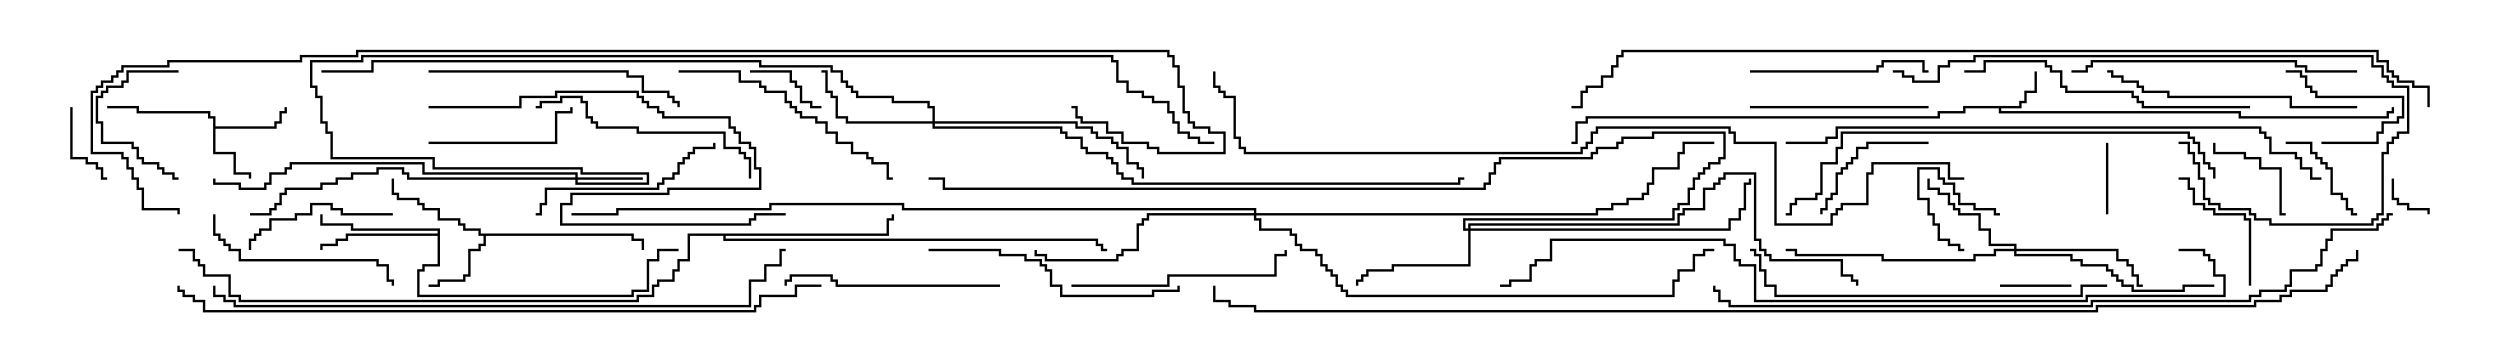 <svg version="1.1" width="105" height="15" xmlns="http://www.w3.org/2000/svg"><path d="M84.807,4.45L84.807,4.236L85.021,4.236L85.021,3.807L85.45,3.807L85.45,3L85.55,3L85.55,3.907L85.121,3.907L85.121,4.336L84.907,4.336L84.907,4.55L84.05,4.55L84.05,4.664L94.121,4.664L94.121,4.879L100.236,4.879L100.236,4.664L100.45,4.664L100.45,4.5L100.55,4.5L100.55,4.764L100.336,4.764L100.336,4.979L94.021,4.979L94.021,4.764L83.95,4.764L83.95,4.55L82.55,4.55L82.55,4.764L81.479,4.764L81.479,4.979L66.693,4.979L66.693,5.193L66.264,5.193L66.264,6.05L66,6.05L66,5.95L66.164,5.95L66.164,5.093L66.593,5.093L66.593,4.879L81.379,4.879L81.379,4.664L82.45,4.664L82.45,4.45z" stroke="none"/><path d="M8.95,4.979L8.736,4.979L8.736,4.764L5.736,4.764L5.736,4.55L4.5,4.55L4.5,4.45L5.836,4.45L5.836,4.664L8.836,4.664L8.836,4.879L9.05,4.879L9.05,5.307L11.521,5.307L11.521,5.093L11.736,5.093L11.736,4.664L11.95,4.664L11.95,4.5L12.05,4.5L12.05,4.764L11.836,4.764L11.836,5.193L11.621,5.193L11.621,5.407L9.05,5.407L9.05,6.379L9.907,6.379L9.907,7.236L10.55,7.236L10.55,7.5L10.45,7.5L10.45,7.336L9.807,7.336L9.807,6.479L8.95,6.479z" stroke="none"/><path d="M26.621,9.807L26.621,10.021L27.05,10.021L27.05,10.5L26.95,10.5L26.95,10.121L26.521,10.121L26.521,9.907L20.407,9.907L20.407,10.336L20.193,10.336L20.193,10.55L19.764,10.55L19.764,11.621L19.55,11.621L19.55,11.836L18.479,11.836L18.479,12.05L18,12.05L18,11.95L18.379,11.95L18.379,11.736L19.45,11.736L19.45,11.521L19.664,11.521L19.664,10.45L20.093,10.45L20.093,10.236L20.307,10.236L20.307,9.907L20.093,9.907L20.093,9.693L19.45,9.693L19.45,9.479L19.236,9.479L19.236,9.264L18.379,9.264L18.379,8.836L17.736,8.836L17.736,8.621L17.521,8.621L17.521,8.407L16.664,8.407L16.664,8.193L16.45,8.193L16.45,7.5L16.55,7.5L16.55,8.093L16.764,8.093L16.764,8.307L17.621,8.307L17.621,8.521L17.836,8.521L17.836,8.736L18.479,8.736L18.479,9.164L19.336,9.164L19.336,9.379L19.55,9.379L19.55,9.593L20.193,9.593L20.193,9.807z" stroke="none"/><path d="M18.379,9.807L18.379,9.693L14.736,9.693L14.736,9.479L13.45,9.479L13.45,9L13.55,9L13.55,9.379L14.836,9.379L14.836,9.593L18.479,9.593L18.479,11.193L17.836,11.193L17.836,11.407L17.621,11.407L17.621,12.379L26.521,12.379L26.521,12.164L27.164,12.164L27.164,10.879L27.593,10.879L27.593,10.45L28.5,10.45L28.5,10.55L27.693,10.55L27.693,10.979L27.264,10.979L27.264,12.264L26.621,12.264L26.621,12.479L17.521,12.479L17.521,11.307L17.736,11.307L17.736,11.093L18.379,11.093L18.379,9.907L14.621,9.907L14.621,10.121L14.193,10.121L14.193,10.336L13.55,10.336L13.55,10.5L13.45,10.5L13.45,10.236L14.093,10.236L14.093,10.021L14.521,10.021L14.521,9.807z" stroke="none"/><path d="M37.236,9.807L37.236,9.164L37.45,9.164L37.45,9L37.55,9L37.55,9.264L37.336,9.264L37.336,9.907L30.479,9.907L30.479,10.021L46.121,10.021L46.121,10.236L46.336,10.236L46.336,10.45L46.5,10.45L46.5,10.55L46.236,10.55L46.236,10.336L46.021,10.336L46.021,10.121L30.379,10.121L30.379,9.907L28.979,9.907L28.979,10.979L28.55,10.979L28.55,11.407L28.336,11.407L28.336,11.836L27.693,11.836L27.693,12.05L27.479,12.05L27.479,12.479L26.836,12.479L26.836,12.693L10.021,12.693L10.021,12.479L9.593,12.479L9.593,11.621L8.521,11.621L8.521,11.193L8.307,11.193L8.307,10.979L8.093,10.979L8.093,10.55L7.5,10.55L7.5,10.45L8.193,10.45L8.193,10.879L8.407,10.879L8.407,11.093L8.621,11.093L8.621,11.521L9.693,11.521L9.693,12.379L10.121,12.379L10.121,12.593L26.736,12.593L26.736,12.379L27.379,12.379L27.379,11.95L27.593,11.95L27.593,11.736L28.236,11.736L28.236,11.307L28.45,11.307L28.45,10.879L28.879,10.879L28.879,9.807z" stroke="none"/><path d="M24.164,7.45L24.164,7.336L17.736,7.336L17.736,6.907L12.264,6.907L12.264,7.121L12.05,7.121L12.05,7.336L11.407,7.336L11.407,7.764L11.193,7.764L11.193,7.979L10.021,7.979L10.021,7.764L8.95,7.764L8.95,7.5L9.05,7.5L9.05,7.664L10.121,7.664L10.121,7.879L11.093,7.879L11.093,7.664L11.307,7.664L11.307,7.236L11.95,7.236L11.95,7.021L12.164,7.021L12.164,6.807L17.836,6.807L17.836,7.236L24.264,7.236L24.264,7.45L27,7.45L27,7.55L24.264,7.55L24.264,7.664L27.164,7.664L27.164,7.336L24.379,7.336L24.379,7.121L18.164,7.121L18.164,6.693L13.879,6.693L13.879,5.621L13.664,5.621L13.664,5.193L13.45,5.193L13.45,4.121L13.236,4.121L13.236,3.693L13.021,3.693L13.021,2.521L15.164,2.521L15.164,2.307L46.764,2.307L46.764,2.521L46.979,2.521L46.979,3.379L47.407,3.379L47.407,3.807L48.05,3.807L48.05,4.021L48.479,4.021L48.479,4.236L49.121,4.236L49.121,4.664L49.336,4.664L49.336,5.093L49.55,5.093L49.55,5.521L49.979,5.521L49.979,5.736L50.407,5.736L50.407,5.95L51,5.95L51,6.05L50.307,6.05L50.307,5.836L49.879,5.836L49.879,5.621L49.45,5.621L49.45,5.193L49.236,5.193L49.236,4.764L49.021,4.764L49.021,4.336L48.379,4.336L48.379,4.121L47.95,4.121L47.95,3.907L47.307,3.907L47.307,3.479L46.879,3.479L46.879,2.621L46.664,2.621L46.664,2.407L15.264,2.407L15.264,2.621L13.121,2.621L13.121,3.593L13.336,3.593L13.336,4.021L13.55,4.021L13.55,5.093L13.764,5.093L13.764,5.521L13.979,5.521L13.979,6.593L18.264,6.593L18.264,7.021L24.479,7.021L24.479,7.236L27.264,7.236L27.264,7.764L24.164,7.764L24.164,7.55L17.093,7.55L17.093,7.336L16.879,7.336L16.879,7.121L15.907,7.121L15.907,7.336L14.836,7.336L14.836,7.55L14.193,7.55L14.193,7.764L13.55,7.764L13.55,7.979L12.05,7.979L12.05,8.193L11.836,8.193L11.836,8.621L11.621,8.621L11.621,8.836L11.407,8.836L11.407,9.05L10.5,9.05L10.5,8.95L11.307,8.95L11.307,8.736L11.521,8.736L11.521,8.521L11.736,8.521L11.736,8.093L11.95,8.093L11.95,7.879L13.45,7.879L13.45,7.664L14.093,7.664L14.093,7.45L14.736,7.45L14.736,7.236L15.807,7.236L15.807,7.021L16.979,7.021L16.979,7.236L17.193,7.236L17.193,7.45z" stroke="none"/><path d="M84.593,10.45L84.593,10.336L83.521,10.336L83.521,9.693L83.093,9.693L83.093,9.05L82.236,9.05L82.236,8.836L82.021,8.836L82.021,8.621L81.807,8.621L81.807,8.193L81.379,8.193L81.379,7.979L80.95,7.979L80.95,7.5L81.05,7.5L81.05,7.879L81.479,7.879L81.479,8.093L81.907,8.093L81.907,8.521L82.121,8.521L82.121,8.736L82.336,8.736L82.336,8.95L83.193,8.95L83.193,9.593L83.621,9.593L83.621,10.236L84.693,10.236L84.693,10.45L88.979,10.45L88.979,10.879L89.407,10.879L89.407,11.093L89.621,11.093L89.621,11.521L89.836,11.521L89.836,11.95L90,11.95L90,12.05L89.736,12.05L89.736,11.621L89.521,11.621L89.521,11.193L89.307,11.193L89.307,10.979L88.879,10.979L88.879,10.55L84.693,10.55L84.693,10.664L87.05,10.664L87.05,10.879L87.479,10.879L87.479,11.093L88.55,11.093L88.55,11.307L88.764,11.307L88.764,11.521L88.979,11.521L88.979,11.736L89.193,11.736L89.193,11.95L89.621,11.95L89.621,12.164L91.664,12.164L91.664,11.95L93,11.95L93,12.05L91.764,12.05L91.764,12.264L89.521,12.264L89.521,12.05L89.093,12.05L89.093,11.836L88.879,11.836L88.879,11.621L88.664,11.621L88.664,11.407L88.45,11.407L88.45,11.193L87.379,11.193L87.379,10.979L86.95,10.979L86.95,10.764L84.593,10.764L84.593,10.55L83.836,10.55L83.836,10.764L82.979,10.764L82.979,10.979L79.021,10.979L79.021,10.764L75.379,10.764L75.379,10.55L75,10.55L75,10.45L75.479,10.45L75.479,10.664L79.121,10.664L79.121,10.879L82.879,10.879L82.879,10.664L83.736,10.664L83.736,10.45z" stroke="none"/><path d="M39.164,5.093L39.164,4.55L38.95,4.55L38.95,4.336L37.45,4.336L37.45,4.121L35.95,4.121L35.95,3.907L35.736,3.907L35.736,3.693L35.521,3.693L35.521,3.479L35.307,3.479L35.307,3.05L34.879,3.05L34.879,2.836L31.879,2.836L31.879,2.621L15.693,2.621L15.693,3.05L13.5,3.05L13.5,2.95L15.593,2.95L15.593,2.521L31.979,2.521L31.979,2.736L34.979,2.736L34.979,2.95L35.407,2.95L35.407,3.379L35.621,3.379L35.621,3.593L35.836,3.593L35.836,3.807L36.05,3.807L36.05,4.021L37.55,4.021L37.55,4.236L39.05,4.236L39.05,4.45L39.264,4.45L39.264,5.093L45.264,5.093L45.264,5.307L45.907,5.307L45.907,5.521L46.121,5.521L46.121,5.736L46.764,5.736L46.764,5.95L46.979,5.95L46.979,6.164L47.407,6.164L47.407,6.807L47.836,6.807L47.836,7.021L48.05,7.021L48.05,7.5L47.95,7.5L47.95,7.121L47.736,7.121L47.736,6.907L47.307,6.907L47.307,6.264L46.879,6.264L46.879,6.05L46.664,6.05L46.664,5.836L46.021,5.836L46.021,5.621L45.807,5.621L45.807,5.407L45.164,5.407L45.164,5.193L39.264,5.193L39.264,5.307L44.621,5.307L44.621,5.521L44.836,5.521L44.836,5.736L45.479,5.736L45.479,6.164L45.693,6.164L45.693,6.379L46.55,6.379L46.55,6.593L46.764,6.593L46.764,6.807L46.979,6.807L46.979,7.236L47.193,7.236L47.193,7.45L47.621,7.45L47.621,7.664L61.236,7.664L61.236,7.45L61.5,7.45L61.5,7.55L61.336,7.55L61.336,7.764L47.521,7.764L47.521,7.55L47.093,7.55L47.093,7.336L46.879,7.336L46.879,6.907L46.664,6.907L46.664,6.693L46.45,6.693L46.45,6.479L45.593,6.479L45.593,6.264L45.379,6.264L45.379,5.836L44.736,5.836L44.736,5.621L44.521,5.621L44.521,5.407L39.164,5.407L39.164,5.193L35.521,5.193L35.521,4.979L35.093,4.979L35.093,4.121L34.879,4.121L34.879,3.907L34.664,3.907L34.664,3.05L34.5,3.05L34.5,2.95L34.764,2.95L34.764,3.807L34.979,3.807L34.979,4.021L35.193,4.021L35.193,4.879L35.621,4.879L35.621,5.093z" stroke="none"/><path d="M61.664,9.593L61.664,9.379L70.45,9.379L70.45,8.95L70.664,8.95L70.664,8.736L71.521,8.736L71.521,7.879L71.95,7.879L71.95,7.664L72.164,7.664L72.164,7.45L72.379,7.45L72.379,7.236L73.764,7.236L73.764,10.021L73.979,10.021L73.979,10.45L74.193,10.45L74.193,10.664L74.407,10.664L74.407,10.879L77.407,10.879L77.407,11.521L77.836,11.521L77.836,11.736L78.05,11.736L78.05,12L77.95,12L77.95,11.836L77.736,11.836L77.736,11.621L77.307,11.621L77.307,10.979L74.307,10.979L74.307,10.764L74.093,10.764L74.093,10.55L73.879,10.55L73.879,10.121L73.664,10.121L73.664,7.336L72.479,7.336L72.479,7.55L72.264,7.55L72.264,7.764L72.05,7.764L72.05,7.979L71.621,7.979L71.621,8.836L70.764,8.836L70.764,9.05L70.55,9.05L70.55,9.479L61.764,9.479L61.764,9.593L72.593,9.593L72.593,9.164L73.021,9.164L73.021,8.736L73.236,8.736L73.236,7.664L73.45,7.664L73.45,7.5L73.55,7.5L73.55,7.764L73.336,7.764L73.336,8.836L73.121,8.836L73.121,9.264L72.693,9.264L72.693,9.693L61.764,9.693L61.764,11.193L58.55,11.193L58.55,11.407L57.479,11.407L57.479,11.621L57.264,11.621L57.264,11.836L57.05,11.836L57.05,12L56.95,12L56.95,11.736L57.164,11.736L57.164,11.521L57.379,11.521L57.379,11.307L58.45,11.307L58.45,11.093L61.664,11.093L61.664,9.693L61.45,9.693L61.45,9.164L70.236,9.164L70.236,8.736L70.45,8.736L70.45,8.521L70.879,8.521L70.879,7.879L71.093,7.879L71.093,7.45L71.307,7.45L71.307,7.236L71.521,7.236L71.521,7.021L71.736,7.021L71.736,6.807L72.164,6.807L72.164,6.593L72.379,6.593L72.379,5.621L69.479,5.621L69.479,5.836L68.193,5.836L68.193,6.05L67.979,6.05L67.979,6.264L67.121,6.264L67.121,6.479L66.907,6.479L66.907,6.693L63.05,6.693L63.05,6.907L62.836,6.907L62.836,7.336L62.621,7.336L62.621,7.764L62.407,7.764L62.407,7.979L39.593,7.979L39.593,7.55L39,7.55L39,7.45L39.693,7.45L39.693,7.879L62.307,7.879L62.307,7.664L62.521,7.664L62.521,7.236L62.736,7.236L62.736,6.807L62.95,6.807L62.95,6.593L66.807,6.593L66.807,6.379L67.021,6.379L67.021,6.164L67.879,6.164L67.879,5.95L68.093,5.95L68.093,5.736L69.379,5.736L69.379,5.521L72.479,5.521L72.479,6.693L72.264,6.693L72.264,6.907L71.836,6.907L71.836,7.121L71.621,7.121L71.621,7.336L71.407,7.336L71.407,7.55L71.193,7.55L71.193,7.979L70.979,7.979L70.979,8.621L70.55,8.621L70.55,8.836L70.336,8.836L70.336,9.264L61.55,9.264L61.55,9.593z" stroke="none"/><path d="M52.664,8.95L52.664,8.836L37.879,8.836L37.879,8.621L32.407,8.621L32.407,8.836L25.979,8.836L25.979,9.05L24,9.05L24,8.95L25.879,8.95L25.879,8.736L32.307,8.736L32.307,8.521L37.979,8.521L37.979,8.736L52.764,8.736L52.764,8.95L67.021,8.95L67.021,8.736L67.664,8.736L67.664,8.521L68.307,8.521L68.307,8.307L68.95,8.307L68.95,8.093L69.164,8.093L69.164,7.664L69.379,7.664L69.379,7.021L70.45,7.021L70.45,6.379L70.664,6.379L70.664,5.95L72,5.95L72,6.05L70.764,6.05L70.764,6.479L70.55,6.479L70.55,7.121L69.479,7.121L69.479,7.764L69.264,7.764L69.264,8.193L69.05,8.193L69.05,8.407L68.407,8.407L68.407,8.621L67.764,8.621L67.764,8.836L67.121,8.836L67.121,9.05L52.764,9.05L52.764,9.164L52.979,9.164L52.979,9.593L54.264,9.593L54.264,9.807L54.479,9.807L54.479,10.236L54.693,10.236L54.693,10.45L55.336,10.45L55.336,10.664L55.55,10.664L55.55,11.093L55.764,11.093L55.764,11.307L55.979,11.307L55.979,11.521L56.193,11.521L56.193,11.95L56.407,11.95L56.407,12.164L56.621,12.164L56.621,12.379L70.236,12.379L70.236,11.736L70.45,11.736L70.45,11.307L71.093,11.307L71.093,10.664L71.521,10.664L71.521,10.45L72,10.45L72,10.55L71.621,10.55L71.621,10.764L71.193,10.764L71.193,11.407L70.55,11.407L70.55,11.836L70.336,11.836L70.336,12.479L56.521,12.479L56.521,12.264L56.307,12.264L56.307,12.05L56.093,12.05L56.093,11.621L55.879,11.621L55.879,11.407L55.664,11.407L55.664,11.193L55.45,11.193L55.45,10.764L55.236,10.764L55.236,10.55L54.593,10.55L54.593,10.336L54.379,10.336L54.379,9.907L54.164,9.907L54.164,9.693L52.879,9.693L52.879,9.264L52.664,9.264L52.664,9.05L48.264,9.05L48.264,9.264L48.05,9.264L48.05,9.479L47.836,9.479L47.836,10.55L47.193,10.55L47.193,10.764L46.979,10.764L46.979,10.979L43.879,10.979L43.879,10.764L43.45,10.764L43.45,10.5L43.55,10.5L43.55,10.664L43.979,10.664L43.979,10.879L46.879,10.879L46.879,10.664L47.093,10.664L47.093,10.45L47.736,10.45L47.736,9.379L47.95,9.379L47.95,9.164L48.164,9.164L48.164,8.95z" stroke="none"/><path d="M84,8.95L84,9.05L83.736,9.05L83.736,8.836L82.879,8.836L82.879,8.621L82.236,8.621L82.236,8.193L82.021,8.193L82.021,7.764L81.593,7.764L81.593,7.55L81.379,7.55L81.379,7.121L80.621,7.121L80.621,8.307L81.05,8.307L81.05,8.95L81.264,8.95L81.264,9.379L81.479,9.379L81.479,10.021L81.907,10.021L81.907,10.236L82.336,10.236L82.336,10.45L82.5,10.45L82.5,10.55L82.236,10.55L82.236,10.336L81.807,10.336L81.807,10.121L81.379,10.121L81.379,9.479L81.164,9.479L81.164,9.05L80.95,9.05L80.95,8.407L80.521,8.407L80.521,7.021L81.479,7.021L81.479,7.45L81.693,7.45L81.693,7.664L82.121,7.664L82.121,8.093L82.336,8.093L82.336,8.521L82.979,8.521L82.979,8.736L83.836,8.736L83.836,8.95z" stroke="none"/><path d="M100.45,7.5L100.55,7.5L100.55,8.307L100.764,8.307L100.764,8.521L101.193,8.521L101.193,8.736L102.05,8.736L102.05,9L101.95,9L101.95,8.836L101.093,8.836L101.093,8.621L100.664,8.621L100.664,8.407L100.45,8.407z" stroke="none"/><path d="M88.55,9L88.45,9L88.45,6L88.55,6z" stroke="none"/><path d="M84,12.05L84,11.95L87,11.95L87,12.05z" stroke="none"/><path d="M97.5,6.05L97.5,5.95L99.807,5.95L99.807,5.521L100.021,5.521L100.021,5.093L100.664,5.093L100.664,4.879L100.879,4.879L100.879,4.121L97.236,4.121L97.236,3.907L97.021,3.907L97.021,3.693L96.807,3.693L96.807,3.264L96.593,3.264L96.593,3.05L96,3.05L96,2.95L96.693,2.95L96.693,3.164L96.907,3.164L96.907,3.593L97.121,3.593L97.121,3.807L97.336,3.807L97.336,4.021L100.979,4.021L100.979,4.979L100.764,4.979L100.764,5.193L100.121,5.193L100.121,5.621L99.907,5.621L99.907,6.05z" stroke="none"/><path d="M2.95,4.5L3.05,4.5L3.05,6.593L3.693,6.593L3.693,6.807L4.121,6.807L4.121,7.021L4.336,7.021L4.336,7.45L4.5,7.45L4.5,7.55L4.236,7.55L4.236,7.121L4.021,7.121L4.021,6.907L3.593,6.907L3.593,6.693L2.95,6.693z" stroke="none"/><path d="M31.5,3.05L31.5,2.95L33.264,2.95L33.264,3.379L33.479,3.379L33.479,3.593L33.693,3.593L33.693,4.236L34.121,4.236L34.121,4.45L34.5,4.45L34.5,4.55L34.021,4.55L34.021,4.336L33.593,4.336L33.593,3.693L33.379,3.693L33.379,3.479L33.164,3.479L33.164,3.05z" stroke="none"/><path d="M96,6.05L96,5.95L97.121,5.95L97.121,6.379L97.336,6.379L97.336,6.593L97.55,6.593L97.55,6.807L97.764,6.807L97.764,7.021L97.979,7.021L97.979,8.093L98.407,8.093L98.407,8.307L98.621,8.307L98.621,8.736L98.836,8.736L98.836,8.95L99,8.95L99,9.05L98.736,9.05L98.736,8.836L98.521,8.836L98.521,8.407L98.307,8.407L98.307,8.193L97.879,8.193L97.879,7.121L97.664,7.121L97.664,6.907L97.45,6.907L97.45,6.693L97.236,6.693L97.236,6.479L97.021,6.479L97.021,6.05z" stroke="none"/><path d="M92.95,6L93.05,6L93.05,6.379L94.336,6.379L94.336,6.593L94.979,6.593L94.979,7.021L95.836,7.021L95.836,8.95L96,8.95L96,9.05L95.736,9.05L95.736,7.121L94.879,7.121L94.879,6.693L94.236,6.693L94.236,6.479L92.95,6.479z" stroke="none"/><path d="M7.5,2.95L7.5,3.05L5.407,3.05L5.407,3.479L5.193,3.479L5.193,3.693L4.55,3.693L4.55,3.907L4.336,3.907L4.336,4.121L4.121,4.121L4.121,5.093L4.336,5.093L4.336,5.95L5.621,5.95L5.621,6.164L5.836,6.164L5.836,6.593L6.05,6.593L6.05,6.807L6.693,6.807L6.693,7.021L6.907,7.021L6.907,7.236L7.336,7.236L7.336,7.45L7.5,7.45L7.5,7.55L7.236,7.55L7.236,7.336L6.807,7.336L6.807,7.121L6.593,7.121L6.593,6.907L5.95,6.907L5.95,6.693L5.736,6.693L5.736,6.264L5.521,6.264L5.521,6.05L4.236,6.05L4.236,5.193L4.021,5.193L4.021,4.021L4.236,4.021L4.236,3.807L4.45,3.807L4.45,3.593L5.093,3.593L5.093,3.379L5.307,3.379L5.307,2.95z" stroke="none"/><path d="M81,5.95L81,6.05L78.479,6.05L78.479,6.264L78.05,6.264L78.05,6.693L77.836,6.693L77.836,6.907L77.621,6.907L77.621,7.121L77.407,7.121L77.407,7.336L77.193,7.336L77.193,8.193L76.979,8.193L76.979,8.407L76.764,8.407L76.764,8.836L76.55,8.836L76.55,9L76.45,9L76.45,8.736L76.664,8.736L76.664,8.307L76.879,8.307L76.879,8.093L77.093,8.093L77.093,7.236L77.307,7.236L77.307,7.021L77.521,7.021L77.521,6.807L77.736,6.807L77.736,6.593L77.95,6.593L77.95,6.164L78.379,6.164L78.379,5.95z" stroke="none"/><path d="M94.55,12L94.45,12L94.45,9.264L94.236,9.264L94.236,9.05L92.95,9.05L92.95,8.836L92.521,8.836L92.521,8.621L92.093,8.621L92.093,7.979L91.879,7.979L91.879,7.55L91.5,7.55L91.5,7.45L91.979,7.45L91.979,7.879L92.193,7.879L92.193,8.521L92.621,8.521L92.621,8.736L93.05,8.736L93.05,8.95L94.336,8.95L94.336,9.164L94.55,9.164z" stroke="none"/><path d="M16.5,8.95L16.5,9.05L14.307,9.05L14.307,8.836L13.879,8.836L13.879,8.621L13.121,8.621L13.121,9.05L12.479,9.05L12.479,9.264L11.407,9.264L11.407,9.693L10.979,9.693L10.979,9.907L10.764,9.907L10.764,10.121L10.55,10.121L10.55,10.5L10.45,10.5L10.45,10.021L10.664,10.021L10.664,9.807L10.879,9.807L10.879,9.593L11.307,9.593L11.307,9.164L12.379,9.164L12.379,8.95L13.021,8.95L13.021,8.521L13.979,8.521L13.979,8.736L14.407,8.736L14.407,8.95z" stroke="none"/><path d="M18,6.05L18,5.95L23.307,5.95L23.307,4.664L23.95,4.664L23.95,4.5L24.05,4.5L24.05,4.764L23.407,4.764L23.407,6.05z" stroke="none"/><path d="M81,4.45L81,4.55L73.5,4.55L73.5,4.45z" stroke="none"/><path d="M73.5,3.05L73.5,2.95L78.807,2.95L78.807,2.736L79.021,2.736L79.021,2.521L80.836,2.521L80.836,2.95L81,2.95L81,3.05L80.736,3.05L80.736,2.621L79.121,2.621L79.121,2.836L78.907,2.836L78.907,3.05z" stroke="none"/><path d="M29.95,6L30.05,6L30.05,6.264L29.193,6.264L29.193,6.479L28.979,6.479L28.979,6.693L28.764,6.693L28.764,6.907L28.55,6.907L28.55,7.336L28.336,7.336L28.336,7.55L27.907,7.55L27.907,7.764L27.693,7.764L27.693,7.979L22.979,7.979L22.979,8.621L22.764,8.621L22.764,9.05L22.5,9.05L22.5,8.95L22.664,8.95L22.664,8.521L22.879,8.521L22.879,7.879L27.593,7.879L27.593,7.664L27.807,7.664L27.807,7.45L28.236,7.45L28.236,7.236L28.45,7.236L28.45,6.807L28.664,6.807L28.664,6.593L28.879,6.593L28.879,6.379L29.093,6.379L29.093,6.164L29.95,6.164z" stroke="none"/><path d="M8.95,9L9.05,9L9.05,9.807L9.264,9.807L9.264,10.021L9.479,10.021L9.479,10.236L9.693,10.236L9.693,10.45L10.121,10.45L10.121,10.879L15.907,10.879L15.907,11.093L16.336,11.093L16.336,11.736L16.55,11.736L16.55,12L16.45,12L16.45,11.836L16.236,11.836L16.236,11.193L15.807,11.193L15.807,10.979L10.021,10.979L10.021,10.55L9.593,10.55L9.593,10.336L9.379,10.336L9.379,10.121L9.164,10.121L9.164,9.907L8.95,9.907z" stroke="none"/><path d="M42,11.95L42,12.05L35.093,12.05L35.093,11.836L34.879,11.836L34.879,11.621L33.264,11.621L33.264,11.836L33.05,11.836L33.05,12L32.95,12L32.95,11.736L33.164,11.736L33.164,11.521L34.979,11.521L34.979,11.736L35.193,11.736L35.193,11.95z" stroke="none"/><path d="M45,12.05L45,11.95L49.021,11.95L49.021,11.521L53.521,11.521L53.521,10.664L53.95,10.664L53.95,10.5L54.05,10.5L54.05,10.764L53.621,10.764L53.621,11.621L49.121,11.621L49.121,12.05z" stroke="none"/><path d="M31.55,7.5L31.45,7.5L31.45,6.693L31.236,6.693L31.236,6.479L31.021,6.479L31.021,6.264L30.379,6.264L30.379,5.621L26.736,5.621L26.736,5.407L25.021,5.407L25.021,5.193L24.807,5.193L24.807,4.979L24.593,4.979L24.593,4.336L24.379,4.336L24.379,4.121L23.621,4.121L23.621,4.336L22.764,4.336L22.764,4.55L22.5,4.55L22.5,4.45L22.664,4.45L22.664,4.236L23.521,4.236L23.521,4.021L24.479,4.021L24.479,4.236L24.693,4.236L24.693,4.879L24.907,4.879L24.907,5.093L25.121,5.093L25.121,5.307L26.836,5.307L26.836,5.521L30.479,5.521L30.479,6.164L31.121,6.164L31.121,6.379L31.336,6.379L31.336,6.593L31.55,6.593z" stroke="none"/><path d="M28.5,3.05L28.5,2.95L31.121,2.95L31.121,3.379L31.979,3.379L31.979,3.593L32.193,3.593L32.193,3.807L33.05,3.807L33.05,4.236L33.264,4.236L33.264,4.45L33.479,4.45L33.479,4.664L33.693,4.664L33.693,4.879L34.336,4.879L34.336,5.093L34.764,5.093L34.764,5.521L35.193,5.521L35.193,5.95L35.836,5.95L35.836,6.379L36.479,6.379L36.479,6.593L36.693,6.593L36.693,6.807L37.336,6.807L37.336,7.45L37.5,7.45L37.5,7.55L37.236,7.55L37.236,6.907L36.593,6.907L36.593,6.693L36.379,6.693L36.379,6.479L35.736,6.479L35.736,6.05L35.093,6.05L35.093,5.621L34.664,5.621L34.664,5.193L34.236,5.193L34.236,4.979L33.593,4.979L33.593,4.764L33.379,4.764L33.379,4.55L33.164,4.55L33.164,4.336L32.95,4.336L32.95,3.907L32.093,3.907L32.093,3.693L31.879,3.693L31.879,3.479L31.021,3.479L31.021,3.05z" stroke="none"/><path d="M39,10.55L39,10.45L42.05,10.45L42.05,10.664L43.121,10.664L43.121,10.879L43.764,10.879L43.764,11.093L43.979,11.093L43.979,11.307L44.193,11.307L44.193,11.95L44.621,11.95L44.621,12.379L48.379,12.379L48.379,12.164L49.45,12.164L49.45,12L49.55,12L49.55,12.264L48.479,12.264L48.479,12.479L44.521,12.479L44.521,12.05L44.093,12.05L44.093,11.407L43.879,11.407L43.879,11.193L43.664,11.193L43.664,10.979L43.021,10.979L43.021,10.764L41.95,10.764L41.95,10.55z" stroke="none"/><path d="M99,4.45L99,4.55L96.164,4.55L96.164,4.121L91.021,4.121L91.021,3.907L89.95,3.907L89.95,3.693L89.736,3.693L89.736,3.479L89.093,3.479L89.093,3.264L88.664,3.264L88.664,3.05L88.5,3.05L88.5,2.95L88.764,2.95L88.764,3.164L89.193,3.164L89.193,3.379L89.836,3.379L89.836,3.593L90.05,3.593L90.05,3.807L91.121,3.807L91.121,4.021L96.264,4.021L96.264,4.45z" stroke="none"/><path d="M18,3.05L18,2.95L26.407,2.95L26.407,3.164L27.05,3.164L27.05,3.807L28.121,3.807L28.121,4.021L28.336,4.021L28.336,4.236L28.55,4.236L28.55,4.5L28.45,4.5L28.45,4.336L28.236,4.336L28.236,4.121L28.021,4.121L28.021,3.907L26.95,3.907L26.95,3.264L26.307,3.264L26.307,3.05z" stroke="none"/><path d="M99,2.95L99,3.05L96.807,3.05L96.807,2.836L96.379,2.836L96.379,2.621L87.907,2.621L87.907,2.836L87.693,2.836L87.693,3.05L87,3.05L87,2.95L87.593,2.95L87.593,2.736L87.807,2.736L87.807,2.521L96.479,2.521L96.479,2.736L96.907,2.736L96.907,2.95z" stroke="none"/><path d="M94.5,4.45L94.5,4.55L89.95,4.55L89.95,4.336L89.736,4.336L89.736,4.121L89.521,4.121L89.521,3.907L86.736,3.907L86.736,3.693L86.521,3.693L86.521,3.05L86.093,3.05L86.093,2.836L85.879,2.836L85.879,2.621L83.407,2.621L83.407,3.05L82.5,3.05L82.5,2.95L83.307,2.95L83.307,2.521L85.979,2.521L85.979,2.736L86.193,2.736L86.193,2.95L86.621,2.95L86.621,3.593L86.836,3.593L86.836,3.807L89.621,3.807L89.621,4.021L89.836,4.021L89.836,4.236L90.05,4.236L90.05,4.45z" stroke="none"/><path d="M79.5,3.05L79.5,2.95L79.979,2.95L79.979,3.164L80.407,3.164L80.407,3.379L81.379,3.379L81.379,2.736L81.807,2.736L81.807,2.521L82.879,2.521L82.879,2.307L99.693,2.307L99.693,2.736L100.121,2.736L100.121,3.164L100.336,3.164L100.336,3.379L100.55,3.379L100.55,3.593L101.193,3.593L101.193,5.621L100.764,5.621L100.764,5.836L100.55,5.836L100.55,6.05L100.336,6.05L100.336,6.479L100.121,6.479L100.121,9.05L99.907,9.05L99.907,9.264L99.693,9.264L99.693,9.479L95.307,9.479L95.307,9.264L94.664,9.264L94.664,9.05L94.45,9.05L94.45,8.836L93.164,8.836L93.164,8.621L92.736,8.621L92.736,8.407L92.521,8.407L92.521,7.55L92.307,7.55L92.307,6.907L92.093,6.907L92.093,6.479L91.879,6.479L91.879,6.05L91.5,6.05L91.5,5.95L91.979,5.95L91.979,6.379L92.193,6.379L92.193,6.807L92.407,6.807L92.407,7.45L92.621,7.45L92.621,8.307L92.836,8.307L92.836,8.521L93.264,8.521L93.264,8.736L94.55,8.736L94.55,8.95L94.764,8.95L94.764,9.164L95.407,9.164L95.407,9.379L99.593,9.379L99.593,9.164L99.807,9.164L99.807,8.95L100.021,8.95L100.021,6.379L100.236,6.379L100.236,5.95L100.45,5.95L100.45,5.736L100.664,5.736L100.664,5.521L101.093,5.521L101.093,3.693L100.45,3.693L100.45,3.479L100.236,3.479L100.236,3.264L100.021,3.264L100.021,2.836L99.593,2.836L99.593,2.407L82.979,2.407L82.979,2.621L81.907,2.621L81.907,2.836L81.479,2.836L81.479,3.479L80.307,3.479L80.307,3.264L79.879,3.264L79.879,3.05z" stroke="none"/><path d="M88.5,11.95L88.5,12.05L87.479,12.05L87.479,12.479L74.521,12.479L74.521,12.05L74.093,12.05L74.093,11.407L73.879,11.407L73.879,10.764L73.664,10.764L73.664,10.55L73.5,10.55L73.5,10.45L73.764,10.45L73.764,10.664L73.979,10.664L73.979,11.307L74.193,11.307L74.193,11.95L74.621,11.95L74.621,12.379L87.379,12.379L87.379,11.95z" stroke="none"/><path d="M18,4.55L18,4.45L21.807,4.45L21.807,4.021L23.307,4.021L23.307,3.807L26.836,3.807L26.836,4.021L27.05,4.021L27.05,4.236L27.264,4.236L27.264,4.45L27.693,4.45L27.693,4.664L27.907,4.664L27.907,4.879L30.693,4.879L30.693,5.307L30.907,5.307L30.907,5.521L31.121,5.521L31.121,5.95L31.55,5.95L31.55,6.164L31.764,6.164L31.764,7.021L31.979,7.021L31.979,7.979L28.121,7.979L28.121,8.193L24.05,8.193L24.05,8.621L23.621,8.621L23.621,9.379L31.45,9.379L31.45,9.164L31.664,9.164L31.664,8.95L33,8.95L33,9.05L31.764,9.05L31.764,9.264L31.55,9.264L31.55,9.479L23.521,9.479L23.521,8.521L23.95,8.521L23.95,8.093L28.021,8.093L28.021,7.879L31.879,7.879L31.879,7.121L31.664,7.121L31.664,6.264L31.45,6.264L31.45,6.05L31.021,6.05L31.021,5.621L30.807,5.621L30.807,5.407L30.593,5.407L30.593,4.979L27.807,4.979L27.807,4.764L27.593,4.764L27.593,4.55L27.164,4.55L27.164,4.336L26.95,4.336L26.95,4.121L26.736,4.121L26.736,3.907L23.407,3.907L23.407,4.121L21.907,4.121L21.907,4.55z" stroke="none"/><path d="M93.05,7.5L92.95,7.5L92.95,7.121L92.736,7.121L92.736,6.907L92.521,6.907L92.521,6.479L92.307,6.479L92.307,6.05L92.093,6.05L92.093,5.836L91.879,5.836L91.879,5.621L77.407,5.621L77.407,6.264L77.193,6.264L77.193,6.907L76.55,6.907L76.55,8.193L76.336,8.193L76.336,8.407L75.479,8.407L75.479,8.621L75.264,8.621L75.264,9.05L75,9.05L75,8.95L75.164,8.95L75.164,8.521L75.379,8.521L75.379,8.307L76.236,8.307L76.236,8.093L76.45,8.093L76.45,6.807L77.093,6.807L77.093,6.164L77.307,6.164L77.307,5.521L91.979,5.521L91.979,5.736L92.193,5.736L92.193,5.95L92.407,5.95L92.407,6.379L92.621,6.379L92.621,6.807L92.836,6.807L92.836,7.021L93.05,7.021z" stroke="none"/><path d="M75,6.05L75,5.95L76.664,5.95L76.664,5.736L77.093,5.736L77.093,5.307L94.979,5.307L94.979,5.521L95.193,5.521L95.193,5.736L95.407,5.736L95.407,6.379L96.479,6.379L96.479,6.593L96.693,6.593L96.693,7.021L97.121,7.021L97.121,7.45L97.5,7.45L97.5,7.55L97.021,7.55L97.021,7.121L96.593,7.121L96.593,6.693L96.379,6.693L96.379,6.479L95.307,6.479L95.307,5.836L95.093,5.836L95.093,5.621L94.879,5.621L94.879,5.407L77.193,5.407L77.193,5.836L76.764,5.836L76.764,6.05z" stroke="none"/><path d="M8.95,12L9.05,12L9.05,12.379L9.479,12.379L9.479,12.593L9.907,12.593L9.907,12.807L31.45,12.807L31.45,11.736L32.093,11.736L32.093,11.093L32.736,11.093L32.736,10.45L33,10.45L33,10.55L32.836,10.55L32.836,11.193L32.193,11.193L32.193,11.836L31.55,11.836L31.55,12.907L9.807,12.907L9.807,12.693L9.379,12.693L9.379,12.479L8.95,12.479z" stroke="none"/><path d="M34.5,11.95L34.5,12.05L33.479,12.05L33.479,12.479L31.979,12.479L31.979,12.907L31.764,12.907L31.764,13.121L8.521,13.121L8.521,12.693L8.093,12.693L8.093,12.479L7.664,12.479L7.664,12.264L7.45,12.264L7.45,12L7.55,12L7.55,12.164L7.764,12.164L7.764,12.379L8.193,12.379L8.193,12.593L8.621,12.593L8.621,13.021L31.664,13.021L31.664,12.807L31.879,12.807L31.879,12.379L33.379,12.379L33.379,11.95z" stroke="none"/><path d="M91.5,10.55L91.5,10.45L92.621,10.45L92.621,10.664L92.836,10.664L92.836,10.879L93.05,10.879L93.05,11.521L93.479,11.521L93.479,12.479L87.693,12.479L87.693,12.693L73.664,12.693L73.664,11.193L73.021,11.193L73.021,10.979L72.807,10.979L72.807,10.336L72.379,10.336L72.379,10.121L65.193,10.121L65.193,10.979L64.55,10.979L64.55,11.193L64.336,11.193L64.336,11.836L63.479,11.836L63.479,12.05L63,12.05L63,11.95L63.379,11.95L63.379,11.736L64.236,11.736L64.236,11.093L64.45,11.093L64.45,10.879L65.093,10.879L65.093,10.021L72.479,10.021L72.479,10.236L72.907,10.236L72.907,10.879L73.121,10.879L73.121,11.093L73.764,11.093L73.764,12.593L87.593,12.593L87.593,12.379L93.379,12.379L93.379,11.621L92.95,11.621L92.95,10.979L92.736,10.979L92.736,10.764L92.521,10.764L92.521,10.55z" stroke="none"/><path d="M100.5,8.95L100.5,9.05L100.336,9.05L100.336,9.264L100.121,9.264L100.121,9.479L99.907,9.479L99.907,9.693L97.979,9.693L97.979,10.121L97.764,10.121L97.764,10.55L97.55,10.55L97.55,11.193L97.336,11.193L97.336,11.407L96.264,11.407L96.264,12.05L96.05,12.05L96.05,12.264L94.979,12.264L94.979,12.479L94.55,12.479L94.55,12.693L87.907,12.693L87.907,12.907L72.593,12.907L72.593,12.693L72.164,12.693L72.164,12.264L71.95,12.264L71.95,12L72.05,12L72.05,12.164L72.264,12.164L72.264,12.593L72.693,12.593L72.693,12.807L87.807,12.807L87.807,12.593L94.45,12.593L94.45,12.379L94.879,12.379L94.879,12.164L95.95,12.164L95.95,11.95L96.164,11.95L96.164,11.307L97.236,11.307L97.236,11.093L97.45,11.093L97.45,10.45L97.664,10.45L97.664,10.021L97.879,10.021L97.879,9.593L99.807,9.593L99.807,9.379L100.021,9.379L100.021,9.164L100.236,9.164L100.236,8.95z" stroke="none"/><path d="M82.5,7.45L82.5,7.55L81.807,7.55L81.807,6.907L78.693,6.907L78.693,7.336L78.479,7.336L78.479,8.621L77.407,8.621L77.407,8.836L77.193,8.836L77.193,9.05L76.979,9.05L76.979,9.479L74.521,9.479L74.521,6.05L72.807,6.05L72.807,5.621L72.593,5.621L72.593,5.407L67.121,5.407L67.121,5.621L66.907,5.621L66.907,6.05L66.693,6.05L66.693,6.264L66.479,6.264L66.479,6.479L52.236,6.479L52.236,6.264L52.021,6.264L52.021,5.836L51.807,5.836L51.807,4.121L51.379,4.121L51.379,3.907L51.164,3.907L51.164,3.693L50.95,3.693L50.95,3L51.05,3L51.05,3.593L51.264,3.593L51.264,3.807L51.479,3.807L51.479,4.021L51.907,4.021L51.907,5.736L52.121,5.736L52.121,6.164L52.336,6.164L52.336,6.379L66.379,6.379L66.379,6.164L66.593,6.164L66.593,5.95L66.807,5.95L66.807,5.521L67.021,5.521L67.021,5.307L72.693,5.307L72.693,5.521L72.907,5.521L72.907,5.95L74.621,5.95L74.621,9.379L76.879,9.379L76.879,8.95L77.093,8.95L77.093,8.736L77.307,8.736L77.307,8.521L78.379,8.521L78.379,7.236L78.593,7.236L78.593,6.807L81.907,6.807L81.907,7.45z" stroke="none"/><path d="M102.05,4.5L101.95,4.5L101.95,3.693L101.307,3.693L101.307,3.479L100.664,3.479L100.664,3.264L100.45,3.264L100.45,3.05L100.236,3.05L100.236,2.621L99.807,2.621L99.807,2.193L68.193,2.193L68.193,2.407L67.979,2.407L67.979,2.836L67.764,2.836L67.764,3.264L67.336,3.264L67.336,3.693L66.693,3.693L66.693,3.907L66.479,3.907L66.479,4.55L66,4.55L66,4.45L66.379,4.45L66.379,3.807L66.593,3.807L66.593,3.593L67.236,3.593L67.236,3.164L67.664,3.164L67.664,2.736L67.879,2.736L67.879,2.307L68.093,2.307L68.093,2.093L99.907,2.093L99.907,2.521L100.336,2.521L100.336,2.95L100.55,2.95L100.55,3.164L100.764,3.164L100.764,3.379L101.407,3.379L101.407,3.593L102.05,3.593z" stroke="none"/><path d="M7.55,9L7.45,9L7.45,8.836L5.95,8.836L5.95,7.979L5.736,7.979L5.736,7.55L5.521,7.55L5.521,7.121L5.307,7.121L5.307,6.693L5.093,6.693L5.093,6.479L3.807,6.479L3.807,3.807L4.021,3.807L4.021,3.593L4.236,3.593L4.236,3.379L4.664,3.379L4.664,3.164L4.879,3.164L4.879,2.95L5.093,2.95L5.093,2.736L7.021,2.736L7.021,2.521L12.593,2.521L12.593,2.307L14.95,2.307L14.95,2.093L49.121,2.093L49.121,2.307L49.336,2.307L49.336,2.736L49.55,2.736L49.55,3.593L49.764,3.593L49.764,4.664L49.979,4.664L49.979,5.093L50.193,5.093L50.193,5.307L50.836,5.307L50.836,5.521L51.479,5.521L51.479,6.479L48.593,6.479L48.593,6.264L48.164,6.264L48.164,6.05L47.093,6.05L47.093,5.621L46.45,5.621L46.45,5.193L45.379,5.193L45.379,4.979L45.164,4.979L45.164,4.55L45,4.55L45,4.45L45.264,4.45L45.264,4.879L45.479,4.879L45.479,5.093L46.55,5.093L46.55,5.521L47.193,5.521L47.193,5.95L48.264,5.95L48.264,6.164L48.693,6.164L48.693,6.379L51.379,6.379L51.379,5.621L50.736,5.621L50.736,5.407L50.093,5.407L50.093,5.193L49.879,5.193L49.879,4.764L49.664,4.764L49.664,3.693L49.45,3.693L49.45,2.836L49.236,2.836L49.236,2.407L49.021,2.407L49.021,2.193L15.05,2.193L15.05,2.407L12.693,2.407L12.693,2.621L7.121,2.621L7.121,2.836L5.193,2.836L5.193,3.05L4.979,3.05L4.979,3.264L4.764,3.264L4.764,3.479L4.336,3.479L4.336,3.693L4.121,3.693L4.121,3.907L3.907,3.907L3.907,6.379L5.193,6.379L5.193,6.593L5.407,6.593L5.407,7.021L5.621,7.021L5.621,7.45L5.836,7.45L5.836,7.879L6.05,7.879L6.05,8.736L7.55,8.736z" stroke="none"/><path d="M98.95,10.5L99.05,10.5L99.05,10.979L98.621,10.979L98.621,11.193L98.407,11.193L98.407,11.407L98.193,11.407L98.193,11.621L97.979,11.621L97.979,12.05L97.764,12.05L97.764,12.264L96.264,12.264L96.264,12.479L95.836,12.479L95.836,12.693L94.764,12.693L94.764,12.907L88.121,12.907L88.121,13.121L52.664,13.121L52.664,12.907L51.593,12.907L51.593,12.693L50.95,12.693L50.95,12L51.05,12L51.05,12.593L51.693,12.593L51.693,12.807L52.764,12.807L52.764,13.021L88.021,13.021L88.021,12.807L94.664,12.807L94.664,12.593L95.736,12.593L95.736,12.379L96.164,12.379L96.164,12.164L97.664,12.164L97.664,11.95L97.879,11.95L97.879,11.521L98.093,11.521L98.093,11.307L98.307,11.307L98.307,11.093L98.521,11.093L98.521,10.879L98.95,10.879z" stroke="none"/></svg>